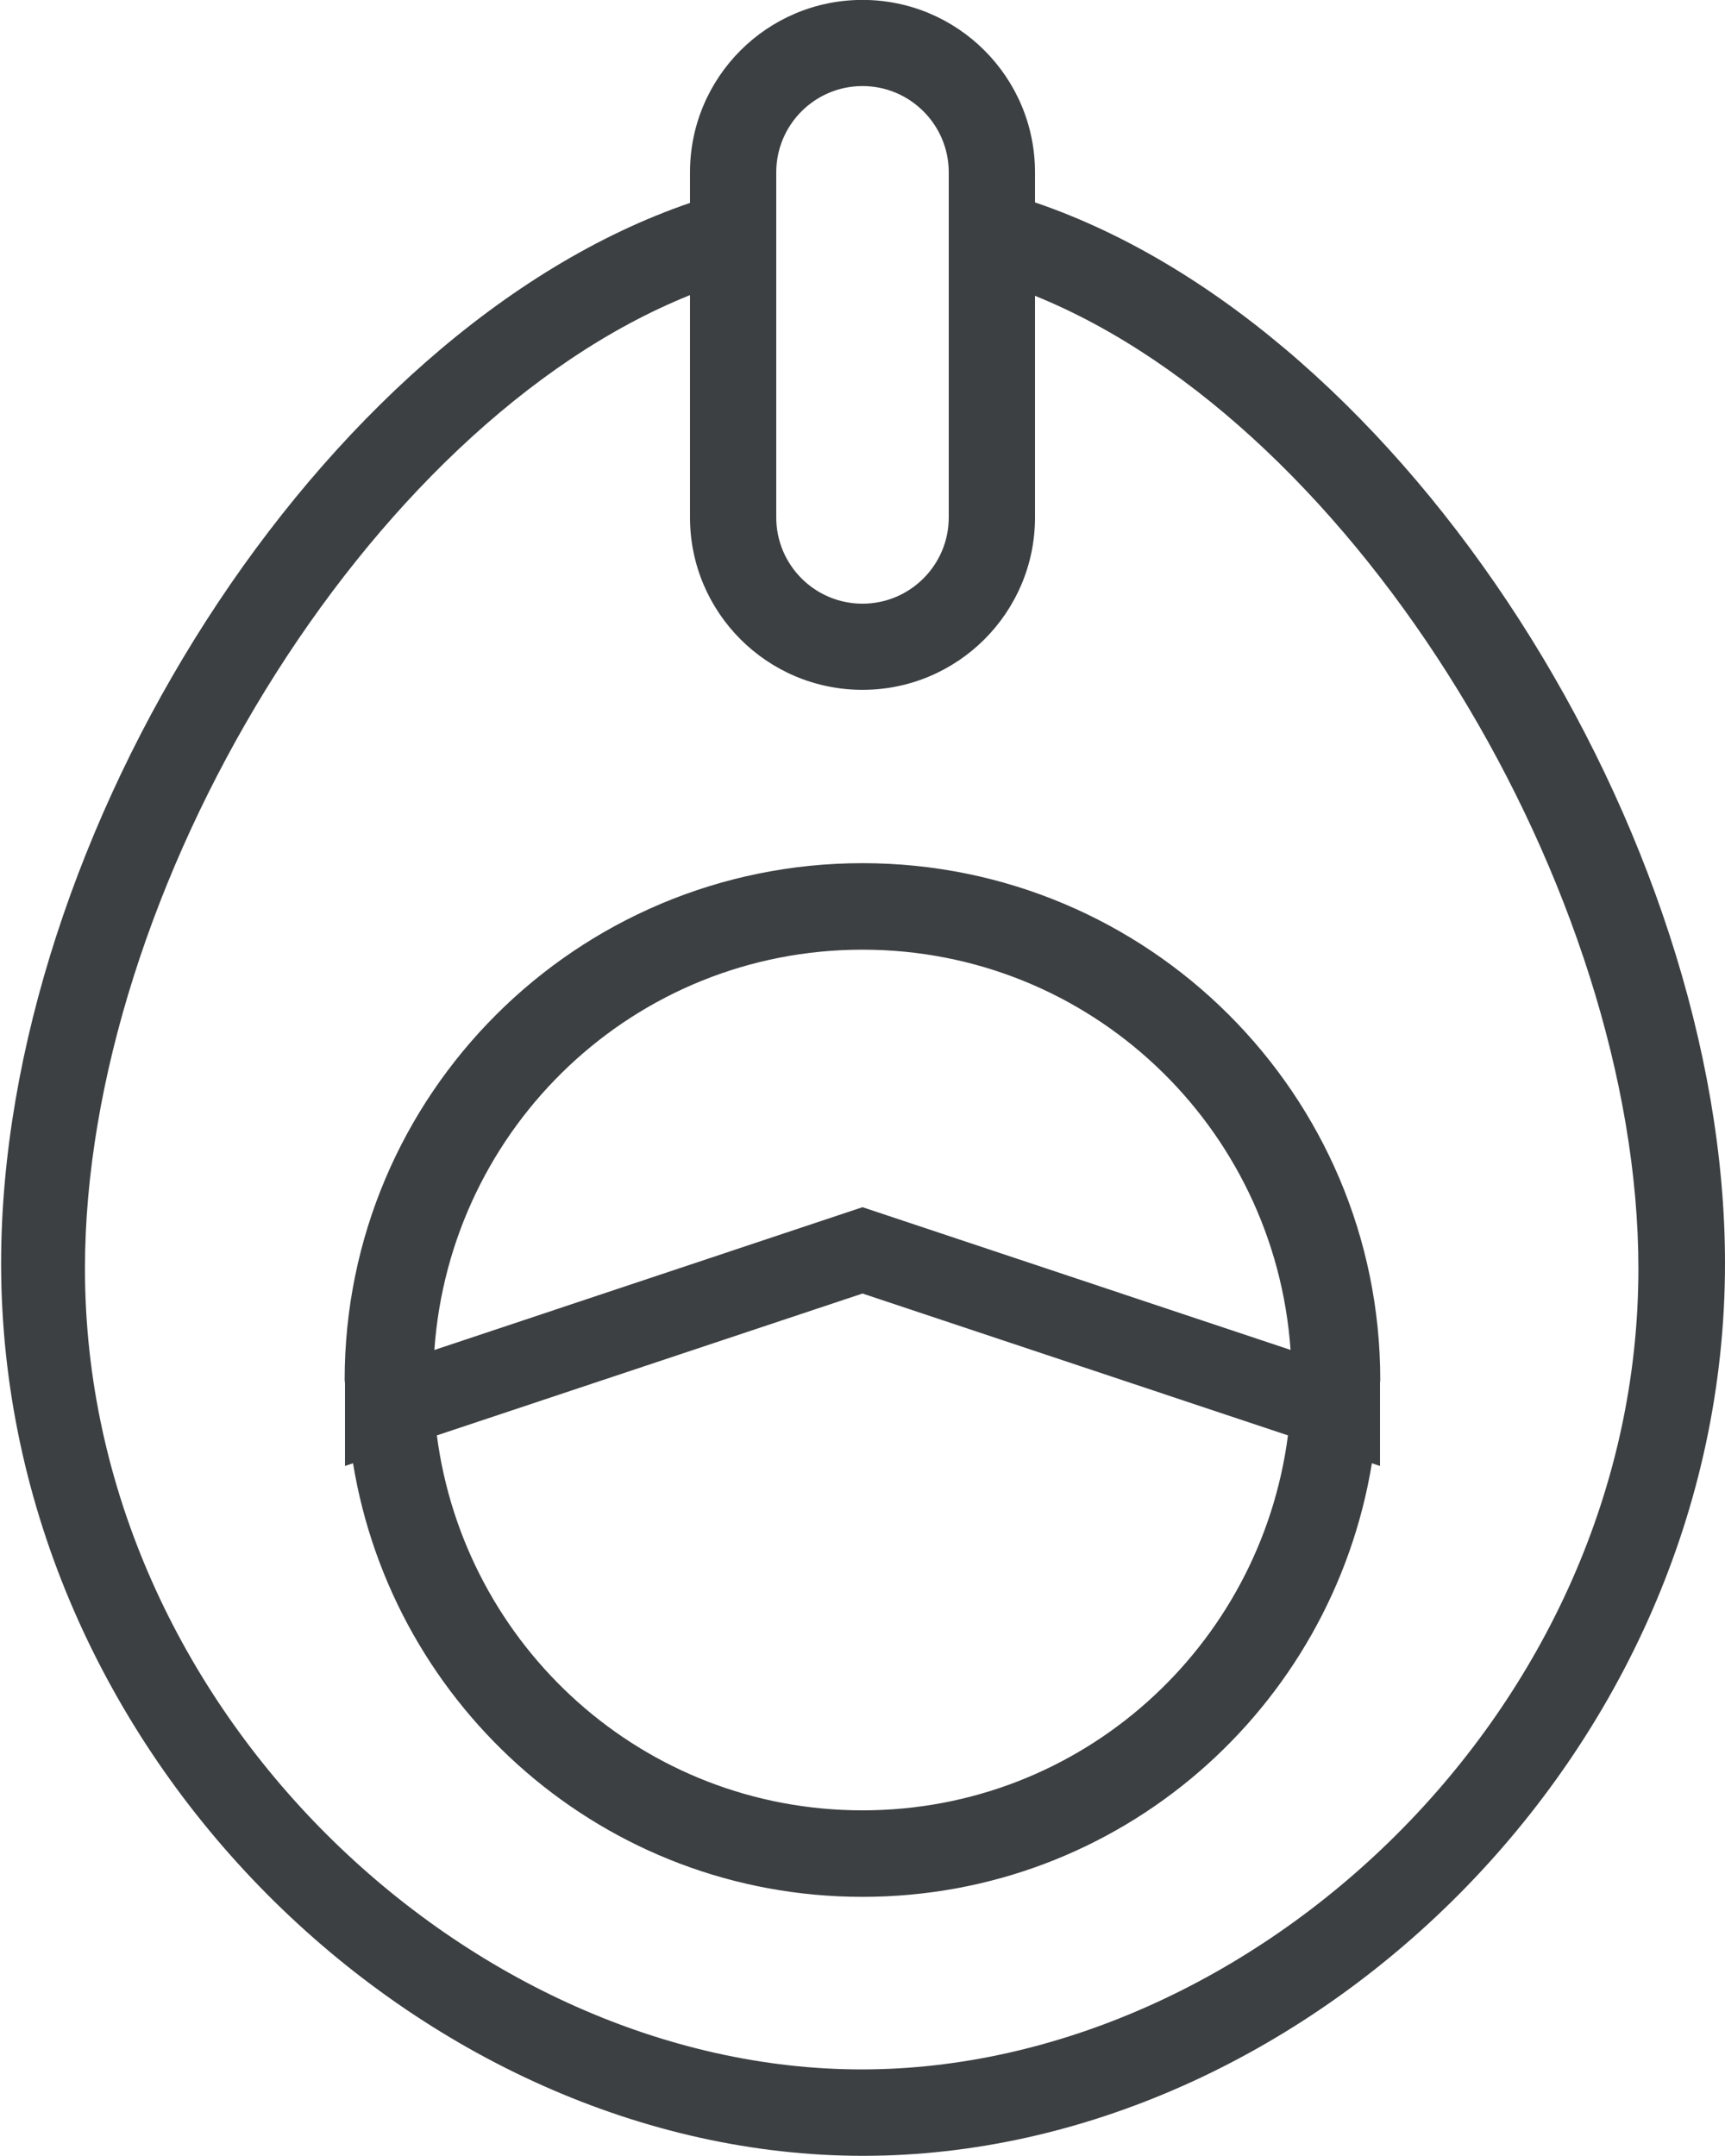<svg xmlns="http://www.w3.org/2000/svg" xmlns:xlink="http://www.w3.org/1999/xlink" preserveAspectRatio="xMidYMid" width="20" height="25" viewBox="0 0 20 25">
  <defs>
    <style>
      .cls-1 {
        fill: #3c4042;
        fill-rule: evenodd;
      }
    </style>
  </defs>
  <path d="M10.007,24.998 C4.911,24.998 0.013,20.365 0.013,14.648 C0.013,9.690 3.698,3.825 8.000,2.353 L8.000,1.998 C8.000,0.895 8.895,-0.001 10.000,-0.001 C11.104,-0.001 12.000,0.895 12.000,1.998 L12.000,2.347 C16.307,3.812 20.000,9.685 20.000,14.648 C20.000,20.365 15.102,24.998 10.007,24.998 ZM11.000,1.998 C11.000,1.447 10.552,0.998 10.000,0.998 C9.447,0.998 9.000,1.447 9.000,1.998 L9.000,6.000 C9.000,6.551 9.447,7.000 10.000,7.000 C10.552,7.000 11.000,6.551 11.000,6.000 L11.000,1.998 ZM12.000,3.430 L12.000,6.000 C12.000,7.103 11.104,7.999 10.000,7.999 C8.895,7.999 8.000,7.103 8.000,6.000 L8.000,3.422 C4.240,4.932 0.985,10.340 0.985,14.710 C0.985,19.838 5.469,23.996 9.990,23.996 C14.512,23.996 18.996,19.838 18.996,14.710 C18.996,10.347 15.751,4.951 12.000,3.430 ZM16.000,16.999 L15.906,16.967 C15.440,19.815 12.984,21.995 10.000,21.995 C7.015,21.995 4.559,19.815 4.093,16.967 L4.000,16.999 L4.000,16.041 C4.000,16.027 3.996,16.015 3.996,16.001 C3.996,12.692 6.684,10.009 10.000,10.009 C13.315,10.009 16.003,12.692 16.003,16.001 C16.003,16.013 16.000,16.024 16.000,16.036 L16.000,16.999 ZM10.000,20.992 C12.540,20.992 14.615,19.093 14.933,16.644 L10.000,14.999 L5.065,16.644 C5.384,19.093 7.459,20.992 10.000,20.992 ZM10.000,11.012 C7.358,11.012 5.218,13.063 5.036,15.654 L10.000,13.998 L14.963,15.653 C14.781,13.063 12.641,11.012 10.000,11.012 Z" class="cls-1"/>
</svg>
